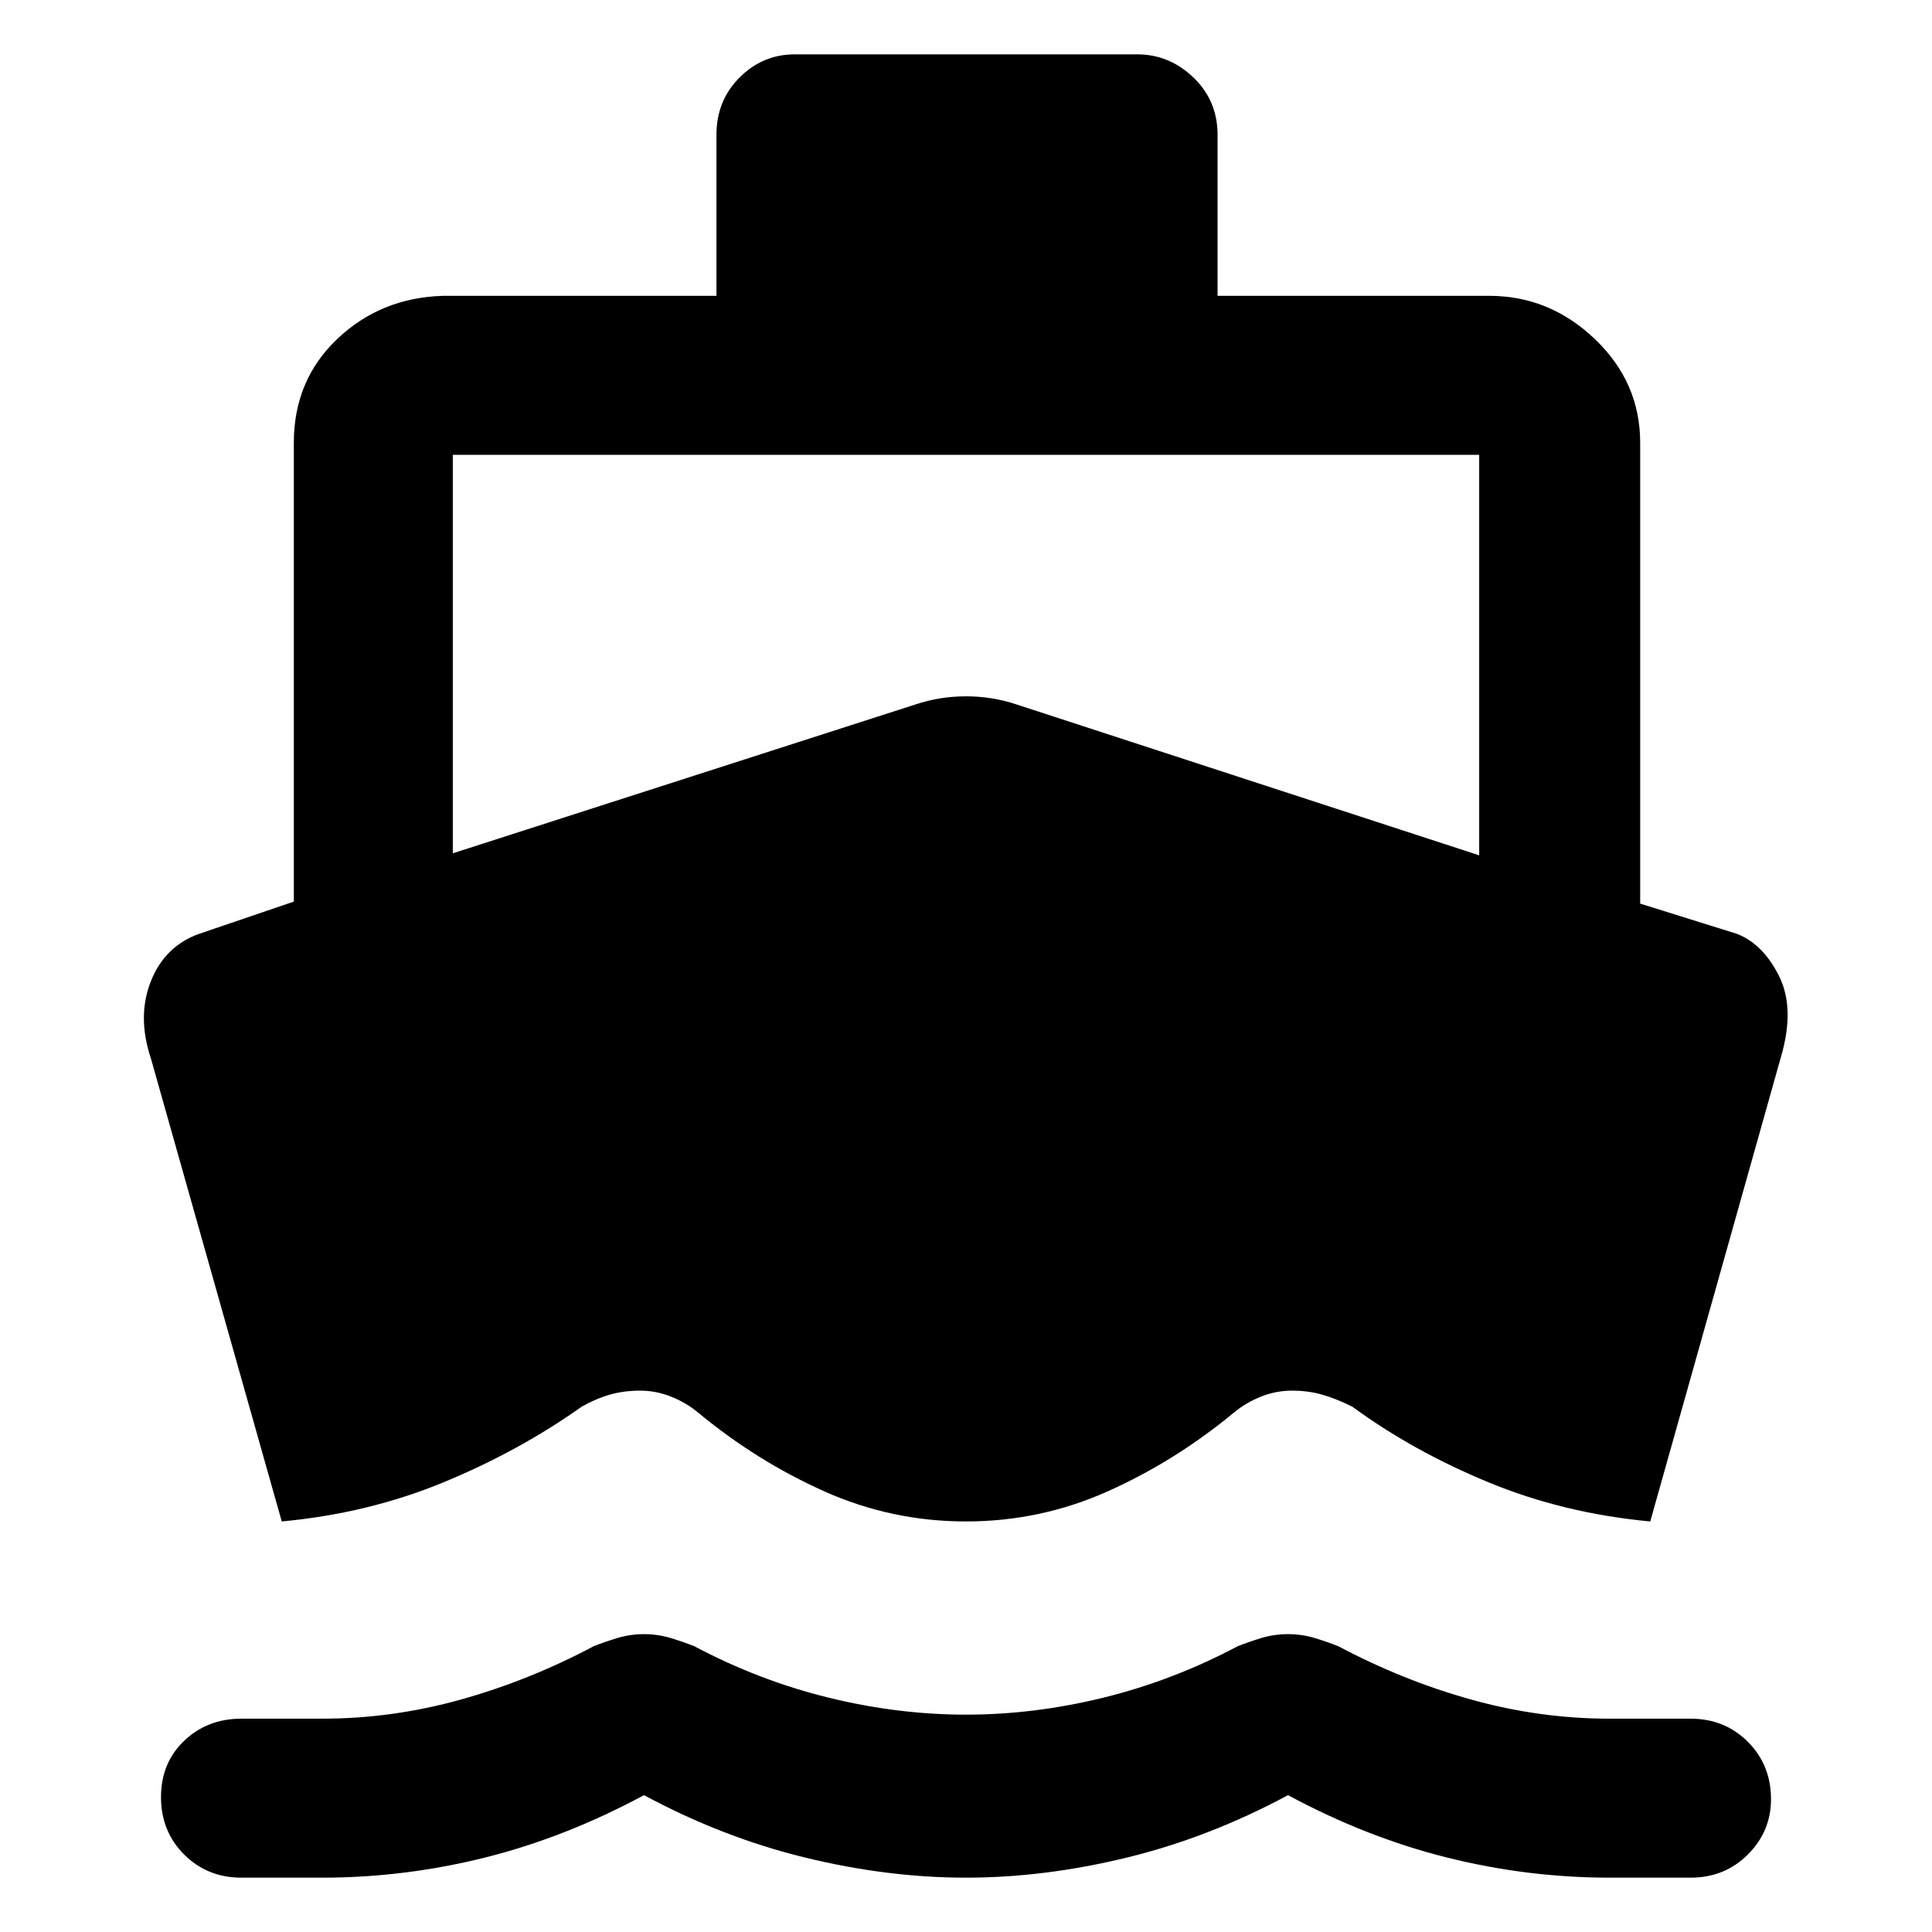 <svg xmlns="http://www.w3.org/2000/svg" width="48" height="48"><path d="M7 37.8 3.75 26.3q-.35-1.05 0-1.925t1.2-1.175l2.35-.8V11q0-1.55 1.075-2.575Q9.45 7.4 11 7.35h6.8v-4q0-.85.575-1.425.575-.575 1.375-.575h8.5q.8 0 1.4.575.6.575.6 1.425v4H37q1.5 0 2.625 1.075T40.75 11v11.45l2.4.75q.65.25 1.05 1.05t.05 2L41 37.8q-2.15-.2-4.025-.975Q35.1 36.05 33.6 34.95q-.4-.2-.75-.3-.35-.1-.75-.1t-.775.15q-.375.15-.675.4-1.45 1.2-3.125 1.95T24 37.8q-1.85 0-3.525-.75-1.675-.75-3.125-1.95-.3-.25-.675-.4-.375-.15-.775-.15t-.75.1q-.35.1-.7.3-1.55 1.1-3.425 1.875Q9.15 37.6 7 37.8zm-1 8.85q-.85 0-1.425-.575Q4 45.5 4 44.65q0-.85.575-1.4Q5.15 42.7 6 42.7h2q1.75 0 3.45-.475 1.7-.475 3.3-1.325.25-.1.575-.2.325-.1.675-.1.35 0 .675.1.325.1.575.2 1.6.85 3.325 1.275Q22.3 42.6 24 42.6q1.7 0 3.425-.425 1.725-.425 3.325-1.275.25-.1.575-.2.325-.1.675-.1.35 0 .675.1.325.1.575.2 1.6.85 3.3 1.325 1.7.475 3.45.475h2q.85 0 1.425.575Q44 43.85 44 44.7q0 .8-.575 1.375T42 46.65h-2q-2.05 0-4.05-.5T32 44.6q-1.95 1.05-4 1.55t-4 .5q-1.95 0-4-.5t-4-1.55q-1.95 1.05-3.95 1.55t-4.05.5zm5.25-25.45 11.5-3.7q.6-.2 1.25-.2t1.25.2l11.5 3.75V11.3h-25.5z"/></svg>